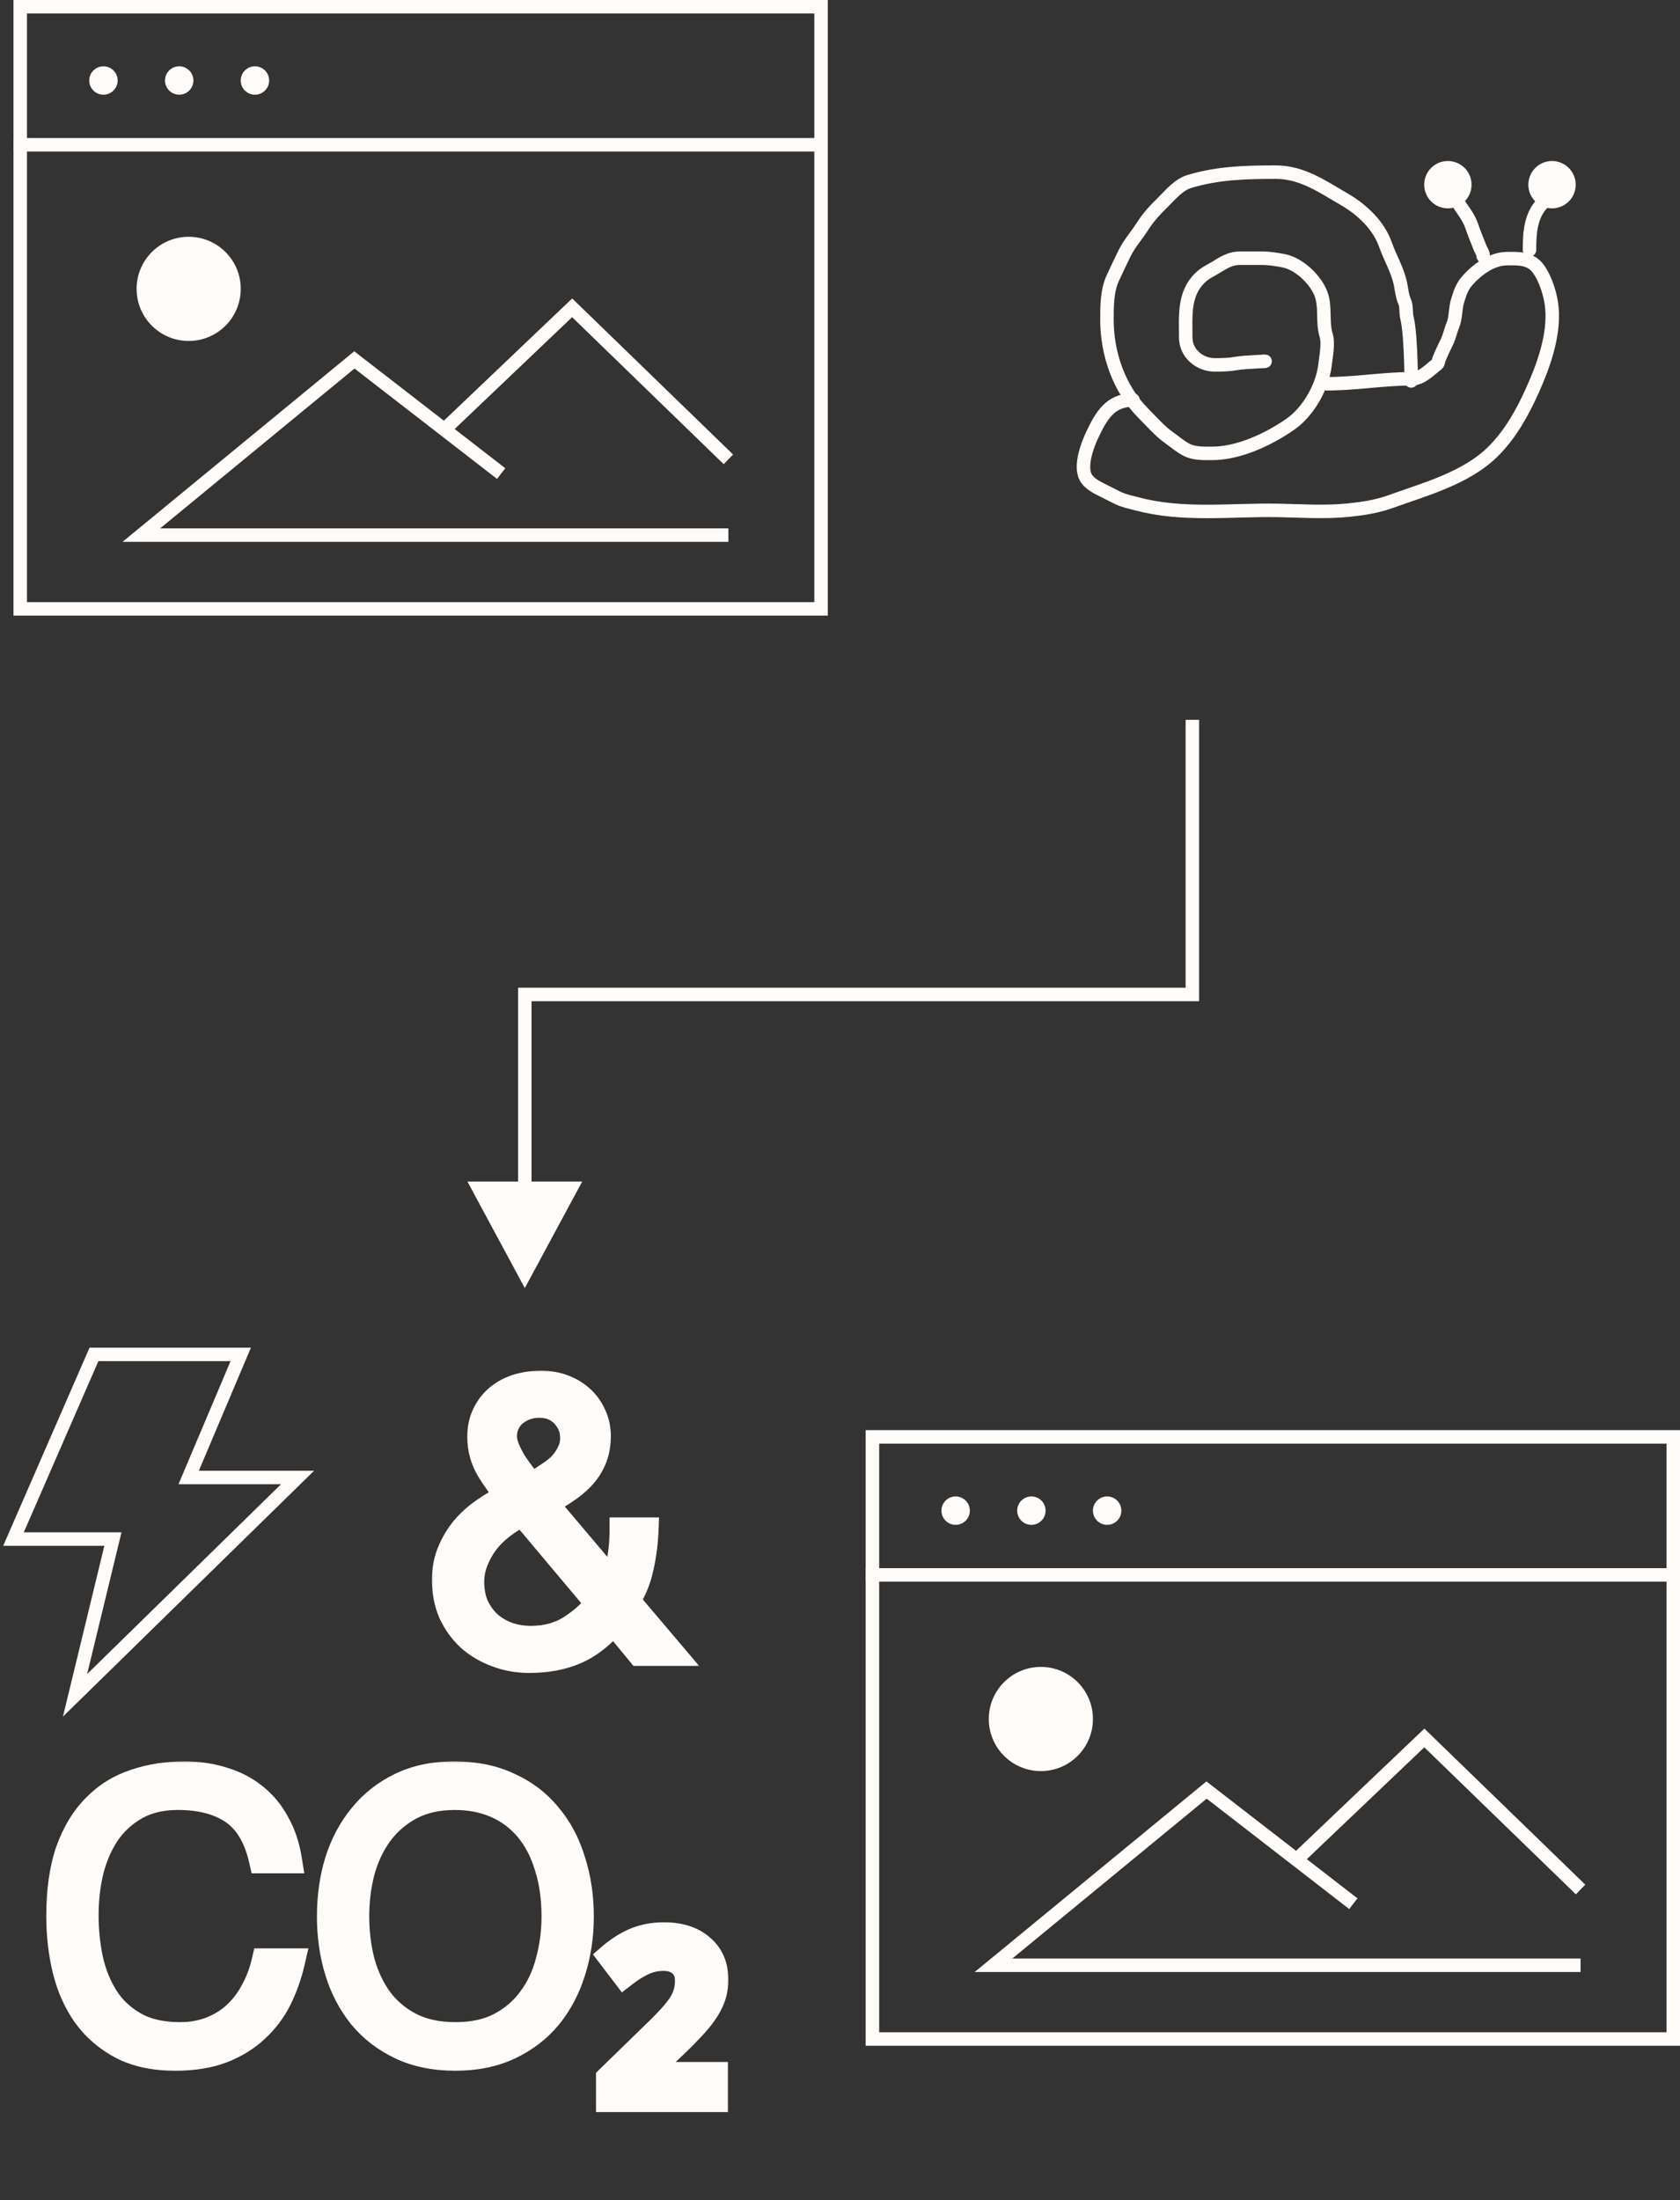 <svg width="249" height="326" viewBox="0 0 249 326" fill="none" xmlns="http://www.w3.org/2000/svg">
<rect x="0" y="0" width="249" height="326" fill="#333333" stroke="none"/>
<path d="M234.264 291.207H147.253L178.83 265.244L192.162 275.566M200.582 282.085L192.162 275.566M192.162 275.566L211.108 257.525L234.264 279.98" stroke="#FFFCF9" stroke-width="2"/>
<rect x="129.307" y="212.915" width="118.693" height="89.222" stroke="#FFFCF9" stroke-width="2"/>
<line x1="128.307" y1="233.369" x2="247.597" y2="233.369" stroke="#FFFCF9" stroke-width="2"/>
<circle cx="152.867" cy="223.844" r="2.105" fill="#FFFCF9"/>
<circle cx="141.639" cy="223.844" r="2.105" fill="#FFFCF9"/>
<circle cx="164.094" cy="223.844" r="2.105" fill="#FFFCF9"/>
<circle cx="154.27" cy="254.719" r="7.719" fill="#FFFCF9"/>
<path d="M107.957 79.293H20.946L52.523 53.33L65.855 63.651M74.276 70.171L65.855 63.651M65.855 63.651L84.801 45.611L107.957 68.065" stroke="#FFFCF9" stroke-width="2"/>
<rect x="3" y="1" width="118.693" height="89.222" stroke="#FFFCF9" stroke-width="2"/>
<line x1="2" y1="21.455" x2="121.29" y2="21.455" stroke="#FFFCF9" stroke-width="2"/>
<circle cx="26.56" cy="11.929" r="2.105" fill="#FFFCF9"/>
<circle cx="15.332" cy="11.929" r="2.105" fill="#FFFCF9"/>
<circle cx="37.787" cy="11.929" r="2.105" fill="#FFFCF9"/>
<circle cx="27.963" cy="42.804" r="7.719" fill="#FFFCF9"/>
<path d="M187.24 53.531C188.568 53.531 184.575 53.615 183.268 53.85C182.195 54.044 181.171 54.07 180.054 54.07C177.801 54.07 175.743 52.353 175.743 50.028C175.743 46.851 175.405 43.536 177.859 41.176C178.703 40.364 179.419 40.121 180.374 39.519C181.437 38.85 182.455 38.262 183.737 38.262C184.815 38.262 185.892 38.262 186.97 38.262C188.159 38.262 189.089 38.427 190.214 38.631C192.565 39.059 195.146 41.561 195.862 43.751C196.479 45.636 195.97 47.765 196.541 49.619C196.934 50.898 196.533 52.776 196.391 54.05C196.031 57.294 193.906 61.02 191.232 62.872C188.015 65.099 183.623 67.183 179.615 67.183C178.364 67.183 176.991 67.234 175.853 66.644C174.87 66.135 174.154 65.472 173.268 64.848C171.876 63.869 170.653 62.433 169.456 61.236C165.875 57.655 164.067 52.422 164.067 47.423C164.067 45.348 164.058 43.056 164.965 41.136C165.533 39.932 166.074 38.739 166.671 37.543C167.406 36.075 168.491 34.867 169.366 33.492C170.213 32.161 171.217 31.095 172.33 29.999C173.526 28.82 174.688 27.36 176.352 26.865C180.567 25.612 184.735 25.508 189.096 25.508C193.02 25.508 196.035 27.681 199.255 29.54C201.863 31.044 204.337 33.376 205.343 36.246C206.042 38.238 207.163 40.037 207.579 42.114C207.735 42.896 207.837 43.922 208.167 44.649C208.528 45.442 208.323 46.26 208.527 47.074C209.239 49.925 209.155 58.805 209.155 55.866" stroke="#FFFCF9" stroke-width="2" stroke-linecap="round"/>
<path d="M196.662 56.867C200.867 56.867 205.037 56.126 209.227 56.126C210.718 56.126 211.86 54.823 212.965 53.994C213.222 53.802 213.17 53.493 213.284 53.212C213.633 52.355 214.053 51.479 214.458 50.647C214.853 49.836 214.995 48.983 215.344 48.155C215.776 47.13 215.689 45.681 216.034 44.571C216.349 43.557 216.648 42.575 217.342 41.749C218.754 40.068 220.99 38.374 223.253 38.33C225.095 38.295 226.841 38.239 228.001 39.834C229.111 41.361 229.857 43.78 230.019 45.652C230.373 49.724 228.779 54.173 227.136 57.825C225.651 61.126 223.894 64.301 221.317 66.878C217.364 70.83 211.205 72.494 206.075 74.334C204.069 75.053 202.086 75.359 199.958 75.58C196.349 75.954 192.948 75.694 189.371 75.631C182.438 75.51 175.35 76.483 168.527 74.663C167.614 74.42 166.667 74.24 165.808 73.84C164.858 73.396 163.952 72.892 162.996 72.429C162.233 72.058 161.279 71.455 160.885 70.668C160.058 69.013 161.128 66.053 161.853 64.509C163.239 61.558 164.578 59.277 167.929 59.277" stroke="#FFFCF9" stroke-width="2" stroke-linecap="round"/>
<path d="M219.834 37.959C219.834 37.492 219.53 37.128 219.36 36.702C218.928 35.622 218.484 34.527 218.104 33.427C217.704 32.272 216.976 31.355 216.312 30.358" stroke="#FFFCF9" stroke-width="2" stroke-linecap="round"/>
<path d="M226.693 37.032C226.693 34.515 226.84 31.88 228.732 29.988" stroke="#FFFCF9" stroke-width="2" stroke-linecap="round"/>
<circle cx="214.595" cy="27.366" r="2.509" fill="#FFFCF9" stroke="#FFFCF9" stroke-width="2"/>
<circle cx="230.033" cy="27.366" r="2.509" fill="#FFFCF9" stroke="#FFFCF9" stroke-width="2"/>
<path d="M35.682 200.688H13.929L2 228.054H16.736L11.122 251.21L44.102 218.932H27.963L35.682 200.688Z" stroke="#FFFCF9" stroke-width="2"/>
<mask id="path-22-outside-1_378_759" maskUnits="userSpaceOnUse" x="63.75" y="202.847" width="40" height="46" fill="black">
<rect fill="white" x="63.75" y="202.847" width="40" height="46"/>
<path d="M77.495 224.146C76.391 224.662 75.361 225.287 74.404 226.023C73.484 226.722 72.674 227.514 71.975 228.397C71.312 229.28 70.779 230.237 70.374 231.267C69.969 232.261 69.767 233.291 69.767 234.359C69.767 235.683 69.988 236.879 70.429 237.947C70.908 238.977 71.533 239.86 72.306 240.596C73.116 241.332 74.054 241.903 75.121 242.307C76.225 242.712 77.421 242.915 78.709 242.915C80.844 242.915 82.721 242.436 84.34 241.479C85.996 240.486 87.486 239.198 88.811 237.615L77.495 224.146ZM84.616 215.038C84.947 214.302 85.076 213.529 85.002 212.72C84.966 211.873 84.726 211.119 84.285 210.457C83.88 209.757 83.309 209.187 82.573 208.745C81.837 208.304 80.954 208.083 79.924 208.083C79.225 208.083 78.562 208.193 77.937 208.414C77.311 208.635 76.741 208.948 76.225 209.353C75.747 209.757 75.361 210.254 75.066 210.843C74.772 211.432 74.624 212.094 74.624 212.83C74.624 213.419 74.772 214.063 75.066 214.762C75.361 215.461 75.71 216.142 76.115 216.805C76.557 217.467 77.017 218.111 77.495 218.737C77.973 219.326 78.397 219.841 78.765 220.282C79.869 219.62 80.973 218.902 82.077 218.13C83.218 217.32 84.064 216.289 84.616 215.038ZM90.688 234.579C91.387 233.402 91.829 232.169 92.013 230.881C92.234 229.556 92.344 228.213 92.344 226.851H95.601C95.527 228.654 95.288 230.458 94.883 232.261C94.515 234.027 93.834 235.683 92.841 237.229L99.299 244.847H94.828L90.964 240.155C89.234 242.215 87.376 243.687 85.389 244.571C83.401 245.454 81.083 245.895 78.433 245.895C76.704 245.895 75.085 245.601 73.576 245.012C72.067 244.46 70.742 243.669 69.601 242.639C68.497 241.608 67.614 240.375 66.952 238.94C66.326 237.468 66.013 235.849 66.013 234.083C66.013 232.611 66.271 231.249 66.786 229.998C67.301 228.746 67.982 227.606 68.829 226.575C69.712 225.545 70.724 224.643 71.865 223.87C73.005 223.061 74.22 222.362 75.508 221.773C74.441 220.522 73.465 219.178 72.582 217.743C71.699 216.271 71.257 214.652 71.257 212.885C71.257 211.634 71.496 210.53 71.975 209.573C72.453 208.58 73.097 207.752 73.907 207.089C74.717 206.427 75.655 205.93 76.722 205.599C77.826 205.268 78.985 205.102 80.2 205.102C81.414 205.102 82.537 205.305 83.567 205.709C84.597 206.114 85.481 206.666 86.217 207.365C86.953 208.065 87.523 208.893 87.928 209.849C88.333 210.769 88.535 211.745 88.535 212.775C88.535 214.1 88.314 215.259 87.873 216.253C87.468 217.21 86.897 218.074 86.162 218.847C85.462 219.583 84.634 220.264 83.677 220.89C82.721 221.515 81.727 222.141 80.697 222.766L90.688 234.579Z"/>
</mask>
<path d="M77.495 224.146L79.026 222.86L78.039 221.685L76.649 222.334L77.495 224.146ZM74.404 226.023L75.614 227.616L75.623 227.608L74.404 226.023ZM71.975 228.397L70.407 227.155L70.391 227.176L70.375 227.197L71.975 228.397ZM70.374 231.267L72.226 232.022L72.231 232.01L72.236 231.999L70.374 231.267ZM70.429 237.947L68.581 238.711L68.597 238.75L68.615 238.789L70.429 237.947ZM72.306 240.596L70.927 242.044L70.944 242.06L70.961 242.076L72.306 240.596ZM75.121 242.307L74.412 244.177L74.422 244.181L74.433 244.185L75.121 242.307ZM84.34 241.479L85.357 243.201L85.369 243.194L84.34 241.479ZM88.811 237.615L90.345 238.899L91.421 237.613L90.342 236.329L88.811 237.615ZM84.616 215.038L82.792 214.218L82.789 214.224L82.786 214.231L84.616 215.038ZM85.002 212.72L83.004 212.807L83.006 212.854L83.01 212.901L85.002 212.72ZM84.285 210.457L82.554 211.459L82.585 211.513L82.621 211.566L84.285 210.457ZM82.573 208.745L83.603 207.03L83.602 207.03L82.573 208.745ZM77.937 208.414L77.271 206.528H77.271L77.937 208.414ZM76.225 209.353L74.99 207.78L74.961 207.802L74.933 207.826L76.225 209.353ZM75.066 210.843L73.277 209.949L73.277 209.949L75.066 210.843ZM76.115 216.805L74.408 217.848L74.429 217.881L74.451 217.914L76.115 216.805ZM77.495 218.737L75.906 219.952L75.924 219.975L75.943 219.998L77.495 218.737ZM78.765 220.282L77.228 221.563L78.325 222.879L79.794 221.997L78.765 220.282ZM82.077 218.13L83.224 219.768L83.234 219.761L82.077 218.13ZM90.688 234.579L89.161 235.871L90.974 238.015L92.408 235.6L90.688 234.579ZM92.013 230.881L90.04 230.552L90.036 230.575L90.033 230.598L92.013 230.881ZM92.344 226.851V224.851H90.344V226.851H92.344ZM95.601 226.851L97.599 226.933L97.684 224.851H95.601V226.851ZM94.883 232.261L92.932 231.823L92.928 231.838L92.925 231.853L94.883 232.261ZM92.841 237.229L91.158 236.147L90.358 237.393L91.315 238.522L92.841 237.229ZM99.299 244.847V246.847H103.617L100.825 243.553L99.299 244.847ZM94.828 244.847L93.284 246.118L93.884 246.847H94.828V244.847ZM90.964 240.155L92.508 238.883L90.978 237.026L89.432 238.869L90.964 240.155ZM85.389 244.571L84.576 242.743L85.389 244.571ZM73.576 245.012L74.303 243.149L74.283 243.141L74.263 243.134L73.576 245.012ZM69.601 242.639L68.237 244.101L68.249 244.112L68.261 244.123L69.601 242.639ZM66.952 238.94L65.111 239.722L65.123 239.751L65.136 239.778L66.952 238.94ZM66.786 229.998L64.937 229.236H64.937L66.786 229.998ZM68.829 226.575L67.31 225.274L67.296 225.29L67.283 225.306L68.829 226.575ZM71.865 223.87L72.986 225.526L73.004 225.514L73.022 225.501L71.865 223.87ZM75.508 221.773L76.339 223.592L78.749 222.49L77.029 220.475L75.508 221.773ZM72.582 217.743L70.867 218.772L70.873 218.782L70.879 218.791L72.582 217.743ZM71.975 209.573L73.764 210.468L73.77 210.454L73.777 210.441L71.975 209.573ZM73.907 207.089L75.173 208.637H75.173L73.907 207.089ZM76.722 205.599L76.147 203.683L76.138 203.686L76.129 203.689L76.722 205.599ZM83.567 205.709L84.298 203.848L84.298 203.848L83.567 205.709ZM86.217 207.365L84.839 208.815L84.839 208.815L86.217 207.365ZM87.928 209.849L86.086 210.629L86.092 210.642L86.097 210.655L87.928 209.849ZM87.873 216.253L86.045 215.44L86.038 215.457L86.031 215.473L87.873 216.253ZM86.162 218.847L84.713 217.468L84.712 217.47L86.162 218.847ZM83.677 220.89L84.772 222.563L84.772 222.563L83.677 220.89ZM80.697 222.766L79.659 221.057L77.658 222.271L79.17 224.058L80.697 222.766ZM76.649 222.334C75.414 222.91 74.258 223.612 73.184 224.438L75.623 227.608C76.463 226.962 77.368 226.413 78.341 225.959L76.649 222.334ZM73.194 224.431C72.144 225.229 71.213 226.137 70.407 227.155L73.543 229.638C74.135 228.89 74.824 228.216 75.614 227.616L73.194 224.431ZM70.375 227.197C69.604 228.224 68.983 229.339 68.513 230.536L72.236 231.999C72.575 231.135 73.021 230.336 73.575 229.597L70.375 227.197ZM68.522 230.513C68.02 231.745 67.767 233.031 67.767 234.359H71.767C71.767 233.551 71.919 232.777 72.226 232.022L68.522 230.513ZM67.767 234.359C67.767 235.907 68.026 237.369 68.581 238.711L72.277 237.182C71.95 236.39 71.767 235.459 71.767 234.359H67.767ZM68.615 238.789C69.192 240.032 69.961 241.125 70.927 242.044L73.685 239.148C73.106 238.596 72.623 237.922 72.243 237.104L68.615 238.789ZM70.961 242.076C71.964 242.988 73.121 243.688 74.412 244.177L75.831 240.437C74.988 240.118 74.267 239.676 73.651 239.116L70.961 242.076ZM74.433 244.185C75.778 244.678 77.209 244.915 78.709 244.915V240.915C77.634 240.915 76.673 240.746 75.81 240.43L74.433 244.185ZM78.709 244.915C81.153 244.915 83.39 244.364 85.357 243.201L83.322 239.758C82.051 240.509 80.535 240.915 78.709 240.915V244.915ZM85.369 243.194C87.229 242.079 88.887 240.641 90.345 238.899L87.278 236.332C86.086 237.755 84.763 238.893 83.311 239.764L85.369 243.194ZM90.342 236.329L79.026 222.86L75.964 225.433L87.28 238.902L90.342 236.329ZM86.44 215.859C86.913 214.807 87.099 213.689 86.994 212.539L83.01 212.901C83.053 213.37 82.981 213.798 82.792 214.218L86.44 215.859ZM87 212.633C86.949 211.446 86.606 210.333 85.949 209.347L82.621 211.566C82.846 211.905 82.982 212.301 83.004 212.807L87 212.633ZM86.016 209.455C85.43 208.444 84.61 207.635 83.603 207.03L81.544 210.46C82.009 210.739 82.329 211.071 82.554 211.459L86.016 209.455ZM83.602 207.03C82.499 206.368 81.244 206.083 79.924 206.083V210.083C80.665 210.083 81.176 210.24 81.544 210.46L83.602 207.03ZM79.924 206.083C79.01 206.083 78.122 206.228 77.271 206.528L78.602 210.3C79.003 210.159 79.439 210.083 79.924 210.083V206.083ZM77.271 206.528C76.442 206.821 75.679 207.239 74.99 207.78L77.461 210.925C77.802 210.657 78.18 210.449 78.602 210.3L77.271 206.528ZM74.933 207.826C74.238 208.414 73.687 209.13 73.277 209.949L76.855 211.737C77.034 211.378 77.256 211.1 77.517 210.879L74.933 207.826ZM73.277 209.949C72.828 210.846 72.624 211.821 72.624 212.83H76.624C76.624 212.368 76.715 212.017 76.855 211.737L73.277 209.949ZM72.624 212.83C72.624 213.75 72.854 214.661 73.223 215.538L76.909 213.986C76.69 213.465 76.624 213.088 76.624 212.83H72.624ZM73.223 215.538C73.557 216.332 73.953 217.102 74.408 217.848L77.822 215.762C77.468 215.183 77.164 214.591 76.909 213.986L73.223 215.538ZM74.451 217.914C74.916 218.612 75.401 219.291 75.906 219.952L79.084 217.522C78.632 216.931 78.197 216.322 77.779 215.695L74.451 217.914ZM75.943 219.998C76.425 220.591 76.853 221.113 77.228 221.563L80.301 219.002C79.94 218.568 79.522 218.06 79.047 217.476L75.943 219.998ZM79.794 221.997C80.94 221.31 82.083 220.566 83.224 219.768L80.93 216.491C79.862 217.238 78.798 217.93 77.736 218.567L79.794 221.997ZM83.234 219.761C84.662 218.747 85.745 217.435 86.446 215.846L82.786 214.231C82.383 215.144 81.773 215.893 80.919 216.498L83.234 219.761ZM92.408 235.6C93.234 234.208 93.769 232.726 93.993 231.164L90.033 230.598C89.888 231.612 89.54 232.595 88.968 233.558L92.408 235.6ZM93.986 231.21C94.225 229.775 94.344 228.321 94.344 226.851H90.344C90.344 228.104 90.242 229.337 90.04 230.552L93.986 231.21ZM92.344 228.851H95.601V224.851H92.344V228.851ZM93.603 226.77C93.534 228.45 93.311 230.134 92.932 231.823L96.835 232.699C97.265 230.781 97.521 228.859 97.599 226.933L93.603 226.77ZM92.925 231.853C92.608 233.375 92.022 234.804 91.158 236.147L94.523 238.31C95.647 236.563 96.422 234.679 96.841 232.669L92.925 231.853ZM91.315 238.522L97.774 246.14L100.825 243.553L94.366 235.936L91.315 238.522ZM99.299 242.847H94.828V246.847H99.299V242.847ZM96.372 243.575L92.508 238.883L89.42 241.426L93.284 246.118L96.372 243.575ZM89.432 238.869C87.853 240.751 86.228 242.009 84.576 242.743L86.201 246.398C88.524 245.366 90.616 243.68 92.496 241.44L89.432 238.869ZM84.576 242.743C82.894 243.491 80.863 243.895 78.433 243.895V247.895C81.303 247.895 83.909 247.417 86.201 246.398L84.576 242.743ZM78.433 243.895C76.936 243.895 75.564 243.642 74.303 243.149L72.849 246.875C74.605 247.561 76.472 247.895 78.433 247.895V243.895ZM74.263 243.134C72.984 242.666 71.884 242.005 70.942 241.154L68.261 244.123C69.601 245.333 71.15 246.254 72.889 246.891L74.263 243.134ZM70.966 241.177C70.06 240.331 69.326 239.313 68.768 238.102L65.136 239.778C65.902 241.438 66.934 242.885 68.237 244.101L70.966 241.177ZM68.792 238.158C68.282 236.958 68.013 235.608 68.013 234.083H64.013C64.013 236.09 64.37 237.978 65.111 239.722L68.792 238.158ZM68.013 234.083C68.013 232.849 68.228 231.748 68.635 230.759L64.937 229.236C64.314 230.749 64.013 232.372 64.013 234.083H68.013ZM68.635 230.759C69.076 229.689 69.655 228.72 70.374 227.845L67.283 225.306C66.309 226.492 65.526 227.804 64.937 229.236L68.635 230.759ZM70.347 227.877C71.112 226.984 71.991 226.201 72.986 225.526L70.743 222.215C69.457 223.086 68.311 224.106 67.31 225.274L70.347 227.877ZM73.022 225.501C74.059 224.765 75.164 224.129 76.339 223.592L74.676 219.954C73.275 220.594 71.952 221.356 70.707 222.239L73.022 225.501ZM77.029 220.475C76.031 219.304 75.116 218.045 74.285 216.695L70.879 218.791C71.815 220.312 72.85 221.739 73.986 223.071L77.029 220.475ZM74.297 216.714C73.606 215.562 73.257 214.3 73.257 212.885H69.257C69.257 215.003 69.792 216.98 70.867 218.772L74.297 216.714ZM73.257 212.885C73.257 211.892 73.446 211.103 73.764 210.468L70.186 208.679C69.547 209.957 69.257 211.376 69.257 212.885H73.257ZM73.777 210.441C74.136 209.696 74.602 209.105 75.173 208.637L72.641 205.541C71.593 206.399 70.771 207.464 70.173 208.706L73.777 210.441ZM75.173 208.637C75.771 208.149 76.477 207.769 77.315 207.509L76.129 203.689C74.833 204.091 73.662 204.705 72.641 205.541L75.173 208.637ZM77.297 207.515C78.205 207.242 79.17 207.102 80.2 207.102V203.102C78.801 203.102 77.448 203.293 76.147 203.683L77.297 207.515ZM80.2 207.102C81.188 207.102 82.06 207.266 82.836 207.571L84.298 203.848C83.013 203.343 81.64 203.102 80.2 203.102V207.102ZM82.836 207.571C83.648 207.89 84.306 208.309 84.839 208.815L87.594 205.915C86.655 205.023 85.547 204.338 84.298 203.848L82.836 207.571ZM84.839 208.815C85.371 209.321 85.786 209.919 86.086 210.629L89.77 209.07C89.26 207.866 88.534 206.808 87.594 205.915L84.839 208.815ZM86.097 210.655C86.388 211.315 86.535 212.015 86.535 212.775H90.535C90.535 211.474 90.278 210.224 89.759 209.044L86.097 210.655ZM86.535 212.775C86.535 213.88 86.351 214.752 86.045 215.44L89.7 217.065C90.278 215.766 90.535 214.32 90.535 212.775H86.535ZM86.031 215.473C85.722 216.202 85.287 216.865 84.713 217.468L87.61 220.226C88.507 219.284 89.213 218.217 89.715 217.032L86.031 215.473ZM84.712 217.47C84.131 218.08 83.426 218.664 82.583 219.216L84.772 222.563C85.842 221.864 86.793 221.086 87.612 220.225L84.712 217.47ZM82.583 219.216C81.646 219.828 80.671 220.442 79.659 221.057L81.735 224.476C82.783 223.839 83.796 223.202 84.772 222.563L82.583 219.216ZM79.17 224.058L89.161 235.871L92.215 233.288L82.224 221.475L79.17 224.058Z" fill="#FFFCF9" mask="url(#path-22-outside-1_378_759)"/>
<mask id="path-24-outside-2_378_759" maskUnits="userSpaceOnUse" x="6.21" y="260.79" width="102" height="53" fill="black">
<rect fill="white" x="6.21" y="260.79" width="102" height="53"/>
<path d="M38.889 275.582C38.116 272.196 36.681 269.786 34.583 268.351C32.486 266.915 29.744 266.198 26.358 266.198C23.966 266.198 21.906 266.676 20.176 267.633C18.446 268.59 17.011 269.878 15.87 271.497C14.766 273.116 13.938 274.993 13.386 277.128C12.871 279.225 12.614 281.452 12.614 283.807C12.614 286.015 12.834 288.186 13.276 290.321C13.754 292.455 14.527 294.369 15.594 296.061C16.662 297.717 18.097 299.061 19.9 300.091C21.703 301.122 23.966 301.637 26.69 301.637C28.383 301.637 29.928 301.361 31.326 300.809C32.725 300.257 33.939 299.502 34.97 298.545C36.037 297.552 36.92 296.393 37.619 295.068C38.355 293.743 38.907 292.289 39.276 290.707H43.195C42.753 292.621 42.109 294.442 41.263 296.172C40.416 297.865 39.294 299.355 37.895 300.643C36.534 301.931 34.859 302.962 32.872 303.734C30.922 304.47 28.622 304.838 25.972 304.838C22.918 304.838 20.305 304.286 18.134 303.182C15.962 302.042 14.178 300.514 12.779 298.601C11.418 296.687 10.424 294.479 9.798 291.977C9.173 289.437 8.86 286.751 8.86 283.917C8.86 280.127 9.32 276.907 10.24 274.257C11.197 271.608 12.503 269.455 14.159 267.799C15.815 266.106 17.766 264.891 20.01 264.155C22.255 263.383 24.703 262.996 27.352 262.996C29.376 262.996 31.253 263.272 32.983 263.824C34.749 264.339 36.295 265.131 37.619 266.198C38.981 267.265 40.085 268.59 40.931 270.172C41.815 271.718 42.422 273.521 42.753 275.582H38.889ZM48.973 283.972C48.973 281.065 49.359 278.342 50.132 275.803C50.942 273.264 52.12 271.056 53.665 269.179C55.211 267.265 57.124 265.756 59.406 264.652C61.688 263.548 64.319 262.996 67.3 262.996C70.391 262.996 73.096 263.548 75.414 264.652C77.769 265.719 79.72 267.21 81.266 269.123C82.848 271 84.026 273.227 84.798 275.803C85.608 278.342 86.013 281.065 86.013 283.972C86.013 286.843 85.608 289.548 84.798 292.087C84.026 294.589 82.866 296.797 81.321 298.711C79.775 300.588 77.843 302.078 75.525 303.182C73.206 304.286 70.52 304.838 67.465 304.838C64.411 304.838 61.724 304.286 59.406 303.182C57.088 302.078 55.156 300.588 53.61 298.711C52.064 296.797 50.905 294.589 50.132 292.087C49.359 289.548 48.973 286.843 48.973 283.972ZM67.521 301.637C70.097 301.637 72.305 301.158 74.145 300.202C76.022 299.208 77.549 297.901 78.726 296.282C79.941 294.663 80.824 292.786 81.376 290.652C81.965 288.517 82.259 286.291 82.259 283.972C82.259 281.212 81.91 278.747 81.21 276.576C80.548 274.368 79.573 272.491 78.285 270.945C76.997 269.399 75.433 268.222 73.593 267.412C71.753 266.603 69.692 266.198 67.41 266.198C64.871 266.198 62.663 266.695 60.786 267.688C58.946 268.682 57.419 270.007 56.204 271.663C55.027 273.282 54.144 275.159 53.555 277.293C53.003 279.428 52.727 281.654 52.727 283.972C52.727 286.328 53.003 288.573 53.555 290.707C54.144 292.841 55.027 294.718 56.204 296.337C57.419 297.957 58.946 299.245 60.786 300.202C62.663 301.158 64.908 301.637 67.521 301.637ZM105.903 310.966H90.336V307.985L96.684 301.802C98.193 300.367 99.316 299.208 100.051 298.325C100.824 297.405 101.34 296.595 101.597 295.896C101.892 295.16 102.039 294.387 102.039 293.577C102.039 292.4 101.689 291.517 100.99 290.928C100.327 290.339 99.444 290.045 98.34 290.045C97.236 290.045 96.224 290.265 95.304 290.707C94.421 291.112 93.501 291.682 92.544 292.418L90.612 289.879C91.679 288.959 92.839 288.223 94.09 287.671C95.378 287.119 96.813 286.843 98.395 286.843C100.751 286.843 102.591 287.432 103.916 288.609C105.277 289.75 105.958 291.333 105.958 293.357C105.958 294.571 105.7 295.693 105.185 296.724C104.707 297.717 103.989 298.748 103.032 299.815C102.112 300.846 100.972 302.005 99.61 303.293L95.139 307.543H105.903V310.966Z"/>
</mask>
<path d="M38.889 275.582L36.939 276.027L37.294 277.582H38.889V275.582ZM34.583 268.351L33.454 270.001L33.454 270.001L34.583 268.351ZM20.176 267.633L21.144 269.383L20.176 267.633ZM15.87 271.497L14.235 270.345L14.226 270.358L14.218 270.37L15.87 271.497ZM13.386 277.128L11.45 276.627L11.447 276.639L11.444 276.651L13.386 277.128ZM13.276 290.321L11.317 290.726L11.321 290.742L11.324 290.758L13.276 290.321ZM15.594 296.061L13.902 297.128L13.908 297.136L13.913 297.145L15.594 296.061ZM19.9 300.091L18.908 301.828H18.908L19.9 300.091ZM31.326 300.809L30.592 298.948L31.326 300.809ZM34.97 298.545L36.331 300.011L36.333 300.009L34.97 298.545ZM37.619 295.068L35.871 294.097L35.861 294.115L35.851 294.134L37.619 295.068ZM39.276 290.707V288.707H37.687L37.327 290.254L39.276 290.707ZM43.195 290.707L45.144 291.157L45.709 288.707H43.195V290.707ZM41.263 296.172L43.051 297.066L43.055 297.059L43.059 297.051L41.263 296.172ZM37.895 300.643L36.541 299.172L36.531 299.181L36.521 299.19L37.895 300.643ZM32.872 303.734L33.578 305.606L33.588 305.602L33.597 305.598L32.872 303.734ZM18.134 303.182L17.203 304.953L17.215 304.959L17.227 304.965L18.134 303.182ZM12.779 298.601L11.149 299.76L11.157 299.77L11.164 299.781L12.779 298.601ZM9.798 291.977L7.856 292.455L7.858 292.462L9.798 291.977ZM10.24 274.257L8.359 273.578L8.355 273.589L8.351 273.601L10.24 274.257ZM14.159 267.799L15.573 269.213L15.581 269.205L15.589 269.197L14.159 267.799ZM20.01 264.155L20.634 266.056L20.648 266.051L20.661 266.046L20.01 264.155ZM32.983 263.824L32.374 265.73L32.398 265.737L32.423 265.744L32.983 263.824ZM37.619 266.198L36.365 267.755L36.375 267.764L36.386 267.772L37.619 266.198ZM40.931 270.172L39.168 271.116L39.181 271.14L39.195 271.165L40.931 270.172ZM42.753 275.582V277.582H45.1L44.728 275.265L42.753 275.582ZM40.839 275.137C39.996 271.442 38.358 268.51 35.713 266.7L33.454 270.001C35.004 271.062 36.237 272.95 36.939 276.027L40.839 275.137ZM35.713 266.7C33.188 264.973 30.016 264.198 26.358 264.198V268.198C29.473 268.198 31.783 268.858 33.454 270.001L35.713 266.7ZM26.358 264.198C23.699 264.198 21.29 264.731 19.208 265.883L21.144 269.383C22.521 268.621 24.234 268.198 26.358 268.198V264.198ZM19.208 265.883C17.213 266.987 15.55 268.479 14.235 270.345L17.505 272.649C18.472 271.277 19.68 270.193 21.144 269.383L19.208 265.883ZM14.218 270.37C12.969 272.203 12.053 274.297 11.45 276.627L15.323 277.628C15.824 275.69 16.564 274.03 17.523 272.624L14.218 270.37ZM11.444 276.651C10.887 278.918 10.614 281.305 10.614 283.807H14.614C14.614 281.598 14.855 279.533 15.329 277.605L11.444 276.651ZM10.614 283.807C10.614 286.149 10.848 288.456 11.317 290.726L15.234 289.915C14.821 287.916 14.614 285.881 14.614 283.807H10.614ZM11.324 290.758C11.848 293.095 12.703 295.225 13.902 297.128L17.286 294.995C16.352 293.513 15.661 291.815 15.227 289.883L11.324 290.758ZM13.913 297.145C15.164 299.085 16.841 300.647 18.908 301.828L20.892 298.355C19.352 297.475 18.159 296.35 17.276 294.978L13.913 297.145ZM18.908 301.828C21.093 303.076 23.724 303.637 26.69 303.637V299.637C24.209 299.637 22.314 299.167 20.892 298.355L18.908 301.828ZM26.69 303.637C28.602 303.637 30.401 303.324 32.061 302.669L30.592 298.948C29.455 299.397 28.163 299.637 26.69 299.637V303.637ZM32.061 302.669C33.675 302.032 35.105 301.149 36.331 300.011L33.609 297.08C32.773 297.856 31.775 298.481 30.592 298.948L32.061 302.669ZM36.333 300.009C37.568 298.859 38.587 297.519 39.388 296.001L35.851 294.134C35.253 295.266 34.506 296.245 33.607 297.082L36.333 300.009ZM39.368 296.039C40.2 294.54 40.816 292.911 41.224 291.16L37.327 290.254C36.999 291.668 36.511 292.946 35.871 294.097L39.368 296.039ZM39.276 292.707H43.195V288.707H39.276V292.707ZM41.246 290.257C40.838 292.025 40.244 293.703 39.466 295.293L43.059 297.051C43.974 295.182 44.668 293.216 45.144 291.157L41.246 290.257ZM39.474 295.277C38.736 296.752 37.761 298.048 36.541 299.172L39.25 302.114C40.826 300.663 42.096 298.977 43.051 297.066L39.474 295.277ZM36.521 299.19C35.371 300.278 33.926 301.178 32.147 301.87L33.597 305.598C35.792 304.745 37.696 303.585 39.27 302.096L36.521 299.19ZM32.166 301.863C30.493 302.494 28.443 302.838 25.972 302.838V306.838C28.8 306.838 31.35 306.446 33.578 305.606L32.166 301.863ZM25.972 302.838C23.154 302.838 20.868 302.329 19.04 301.4L17.227 304.965C19.741 306.244 22.681 306.838 25.972 306.838V302.838ZM19.064 301.412C17.153 300.408 15.606 299.079 14.394 297.421L11.164 299.781C12.749 301.95 14.771 303.675 17.203 304.953L19.064 301.412ZM14.409 297.441C13.205 295.75 12.309 293.776 11.739 291.492L7.858 292.462C8.538 295.182 9.63 297.624 11.149 299.76L14.409 297.441ZM11.74 291.498C11.156 289.128 10.86 286.603 10.86 283.917H6.86C6.86 286.899 7.189 289.747 7.856 292.455L11.74 291.498ZM10.86 283.917C10.86 280.277 11.303 277.292 12.129 274.913L8.351 273.601C7.337 276.521 6.86 279.977 6.86 283.917H10.86ZM12.121 274.936C12.998 272.508 14.163 270.623 15.573 269.213L12.745 266.384C10.843 268.286 9.395 270.707 8.359 273.578L12.121 274.936ZM15.589 269.197C17.021 267.733 18.695 266.692 20.634 266.056L19.387 262.255C16.836 263.091 14.61 264.478 12.729 266.4L15.589 269.197ZM20.661 266.046C22.674 265.354 24.898 264.996 27.352 264.996V260.996C24.506 260.996 21.837 261.412 19.359 262.264L20.661 266.046ZM27.352 264.996C29.193 264.996 30.863 265.247 32.374 265.73L33.591 261.919C31.643 261.297 29.559 260.996 27.352 260.996V264.996ZM32.423 265.744C33.957 266.192 35.262 266.867 36.365 267.755L38.874 264.64C37.328 263.395 35.541 262.487 33.543 261.904L32.423 265.744ZM36.386 267.772C37.521 268.662 38.447 269.769 39.168 271.116L42.695 269.229C41.723 267.411 40.441 265.869 38.853 264.624L36.386 267.772ZM39.195 271.165C39.94 272.469 40.479 274.036 40.779 275.899L44.728 275.265C44.365 273.006 43.689 270.967 42.668 269.18L39.195 271.165ZM42.753 273.582H38.889V277.582H42.753V273.582ZM50.132 275.803L48.227 275.195L48.223 275.208L48.219 275.22L50.132 275.803ZM53.665 269.179L55.209 270.45L55.215 270.443L55.221 270.435L53.665 269.179ZM59.406 264.652L58.535 262.852V262.852L59.406 264.652ZM75.414 264.652L74.554 266.458L74.572 266.466L74.589 266.474L75.414 264.652ZM81.266 269.123L79.71 270.38L79.723 270.397L79.737 270.413L81.266 269.123ZM84.798 275.803L82.883 276.377L82.888 276.394L82.893 276.41L84.798 275.803ZM84.798 292.087L82.893 291.479L82.89 291.488L82.888 291.497L84.798 292.087ZM81.321 298.711L82.865 299.982L82.871 299.975L82.877 299.968L81.321 298.711ZM75.525 303.182L76.385 304.988L75.525 303.182ZM59.406 303.182L60.266 301.377L59.406 303.182ZM53.61 298.711L52.054 299.968L52.06 299.975L52.066 299.982L53.61 298.711ZM50.132 292.087L48.219 292.669L48.221 292.677L50.132 292.087ZM74.145 300.201L75.067 301.976L75.074 301.973L75.08 301.969L74.145 300.201ZM78.726 296.282L77.126 295.082L77.118 295.094L77.109 295.106L78.726 296.282ZM81.376 290.652L79.448 290.12L79.444 290.135L79.44 290.151L81.376 290.652ZM81.21 276.576L79.295 277.15L79.3 277.17L79.307 277.189L81.21 276.576ZM78.285 270.945L79.821 269.665V269.665L78.285 270.945ZM73.593 267.412L72.787 269.243L73.593 267.412ZM60.786 267.688L59.85 265.921L59.843 265.925L59.836 265.928L60.786 267.688ZM56.204 271.663L54.592 270.48L54.587 270.486L56.204 271.663ZM53.555 277.293L51.627 276.761L51.623 276.777L51.618 276.792L53.555 277.293ZM53.555 290.707L51.618 291.208L51.623 291.223L51.627 291.239L53.555 290.707ZM56.204 296.337L54.587 297.514L54.596 297.526L54.604 297.537L56.204 296.337ZM60.786 300.201L59.863 301.976L59.87 301.98L59.878 301.983L60.786 300.201ZM50.973 283.972C50.973 281.244 51.336 278.718 52.046 276.385L48.219 275.22C47.383 277.966 46.973 280.887 46.973 283.972H50.973ZM52.038 276.41C52.778 274.09 53.84 272.113 55.209 270.45L52.121 267.907C50.399 269.998 49.106 272.437 48.227 275.195L52.038 276.41ZM55.221 270.435C56.576 268.758 58.253 267.432 60.277 266.453L58.535 262.852C55.996 264.08 53.846 265.772 52.109 267.922L55.221 270.435ZM60.277 266.453C62.243 265.501 64.568 264.996 67.3 264.996V260.996C64.07 260.996 61.132 261.595 58.535 262.852L60.277 266.453ZM67.3 264.996C70.153 264.996 72.554 265.505 74.554 266.458L76.274 262.846C73.638 261.591 70.629 260.996 67.3 260.996V264.996ZM74.589 266.474C76.675 267.419 78.37 268.722 79.71 270.38L82.821 267.867C81.07 265.698 78.864 264.02 76.24 262.831L74.589 266.474ZM79.737 270.413C81.126 272.061 82.181 274.038 82.883 276.377L86.714 275.228C85.87 272.415 84.57 269.94 82.795 267.834L79.737 270.413ZM82.893 276.41C83.635 278.736 84.013 281.253 84.013 283.972H88.013C88.013 280.878 87.582 277.948 86.704 275.195L82.893 276.41ZM84.013 283.972C84.013 286.653 83.635 289.151 82.893 291.479L86.704 292.695C87.581 289.944 88.013 287.033 88.013 283.972H84.013ZM82.888 291.497C82.185 293.772 81.141 295.751 79.765 297.454L82.877 299.968C84.592 297.844 85.867 295.406 86.709 292.677L82.888 291.497ZM79.777 297.44C78.428 299.078 76.734 300.391 74.665 301.377L76.385 304.988C78.952 303.765 81.123 302.098 82.865 299.982L79.777 297.44ZM74.665 301.377C72.661 302.331 70.278 302.838 67.465 302.838V306.838C70.762 306.838 73.751 306.242 76.385 304.988L74.665 301.377ZM67.465 302.838C64.653 302.838 62.27 302.331 60.266 301.377L58.546 304.988C61.179 306.242 64.169 306.838 67.465 306.838V302.838ZM60.266 301.377C58.197 300.391 56.503 299.078 55.154 297.44L52.066 299.982C53.808 302.098 55.979 303.765 58.546 304.988L60.266 301.377ZM55.166 297.454C53.79 295.751 52.746 293.772 52.043 291.497L48.221 292.677C49.064 295.406 50.339 297.844 52.054 299.968L55.166 297.454ZM52.046 291.505C51.335 289.169 50.973 286.662 50.973 283.972H46.973C46.973 287.024 47.384 289.927 48.219 292.669L52.046 291.505ZM67.521 303.637C70.341 303.637 72.882 303.113 75.067 301.976L73.222 298.427C71.728 299.204 69.852 299.637 67.521 299.637V303.637ZM75.08 301.969C77.21 300.842 78.976 299.339 80.344 297.459L77.109 295.106C76.121 296.464 74.833 297.574 73.209 298.434L75.08 301.969ZM80.326 297.482C81.711 295.636 82.701 293.517 83.312 291.153L79.44 290.151C78.947 292.055 78.171 293.69 77.126 295.082L80.326 297.482ZM83.304 291.184C83.943 288.868 84.259 286.462 84.259 283.972H80.259C80.259 286.12 79.987 288.167 79.448 290.12L83.304 291.184ZM84.259 283.972C84.259 281.047 83.889 278.368 83.114 275.963L79.307 277.189C79.93 279.125 80.259 281.378 80.259 283.972H84.259ZM83.126 276.001C82.397 273.572 81.305 271.446 79.821 269.665L76.748 272.225C77.84 273.536 78.699 275.163 79.295 277.15L83.126 276.001ZM79.821 269.665C78.335 267.882 76.521 266.516 74.398 265.582L72.787 269.243C74.344 269.928 75.658 270.917 76.748 272.225L79.821 269.665ZM74.398 265.582C72.272 264.646 69.932 264.198 67.41 264.198V268.198C69.452 268.198 71.233 268.559 72.787 269.243L74.398 265.582ZM67.41 264.198C64.608 264.198 62.067 264.747 59.85 265.921L61.722 269.456C63.259 268.642 65.134 268.198 67.41 268.198V264.198ZM59.836 265.928C57.74 267.06 55.985 268.58 54.592 270.48L57.817 272.845C58.853 271.433 60.152 270.303 61.736 269.448L59.836 265.928ZM54.587 270.486C53.254 272.32 52.273 274.42 51.627 276.761L55.483 277.825C56.014 275.898 56.8 274.244 57.822 272.839L54.587 270.486ZM51.618 276.792C51.022 279.099 50.727 281.494 50.727 283.972H54.727C54.727 281.814 54.983 279.757 55.491 277.794L51.618 276.792ZM50.727 283.972C50.727 286.485 51.021 288.899 51.618 291.208L55.491 290.206C54.984 288.246 54.727 286.17 54.727 283.972H50.727ZM51.627 291.239C52.273 293.581 53.254 295.681 54.587 297.514L57.822 295.161C56.8 293.756 56.014 292.102 55.483 290.175L51.627 291.239ZM54.604 297.537C56.003 299.403 57.764 300.884 59.863 301.976L61.709 298.427C60.128 297.605 58.834 296.511 57.804 295.137L54.604 297.537ZM59.878 301.983C62.095 303.114 64.666 303.637 67.521 303.637V299.637C65.149 299.637 63.23 299.203 61.694 298.42L59.878 301.983ZM105.903 310.966V312.966H107.903V310.966H105.903ZM90.336 310.966H88.336V312.966H90.336V310.966ZM90.336 307.985L88.941 306.552L88.336 307.141V307.985H90.336ZM96.684 301.802L95.306 300.353L95.297 300.361L95.289 300.37L96.684 301.802ZM100.051 298.325L98.52 297.038L98.515 297.044L100.051 298.325ZM101.597 295.896L99.74 295.153L99.73 295.179L99.72 295.204L101.597 295.896ZM100.99 290.928L99.661 292.423L99.681 292.44L99.702 292.458L100.99 290.928ZM95.304 290.707L96.138 292.525L96.154 292.518L96.17 292.51L95.304 290.707ZM92.544 292.418L90.953 293.629L92.17 295.229L93.764 294.003L92.544 292.418ZM90.612 289.879L89.306 288.364L87.881 289.593L89.02 291.09L90.612 289.879ZM94.09 287.671L93.302 285.833L93.292 285.837L93.282 285.841L94.09 287.671ZM103.916 288.609L102.587 290.104L102.609 290.124L102.631 290.142L103.916 288.609ZM105.185 296.724L103.396 295.829L103.39 295.843L103.383 295.856L105.185 296.724ZM103.032 299.815L101.543 298.48L101.54 298.483L103.032 299.815ZM99.61 303.293L98.236 301.84L98.232 301.843L99.61 303.293ZM95.139 307.543L93.761 306.094L90.132 309.543H95.139V307.543ZM105.903 307.543H107.903V305.543H105.903V307.543ZM105.903 308.966H90.336V312.966H105.903V308.966ZM92.336 310.966V307.985H88.336V310.966H92.336ZM91.732 309.418L98.08 303.235L95.289 300.37L88.941 306.552L91.732 309.418ZM98.063 303.251C99.59 301.798 100.778 300.577 101.588 299.605L98.515 297.044C97.853 297.839 96.796 298.936 95.306 300.353L98.063 303.251ZM101.583 299.611C102.425 298.609 103.103 297.595 103.474 296.587L99.72 295.204C99.576 295.595 99.224 296.2 98.52 297.038L101.583 299.611ZM103.454 296.639C103.845 295.661 104.039 294.636 104.039 293.577H100.039C100.039 294.138 99.938 294.658 99.74 295.153L103.454 296.639ZM104.039 293.577C104.039 291.993 103.552 290.471 102.278 289.398L99.702 292.458C99.826 292.563 100.039 292.807 100.039 293.577H104.039ZM102.319 289.433C101.206 288.444 99.809 288.045 98.34 288.045V292.045C99.079 292.045 99.449 292.234 99.661 292.423L102.319 289.433ZM98.34 288.045C96.962 288.045 95.65 288.322 94.439 288.904L96.17 292.51C96.798 292.208 97.511 292.045 98.34 292.045V288.045ZM94.471 288.889C93.422 289.369 92.374 290.026 91.325 290.833L93.764 294.003C94.628 293.338 95.42 292.854 96.138 292.525L94.471 288.889ZM94.136 291.207L92.204 288.668L89.02 291.09L90.953 293.629L94.136 291.207ZM91.918 291.394C92.84 290.599 93.832 289.971 94.897 289.501L93.282 285.841C91.845 286.475 90.519 287.319 89.306 288.364L91.918 291.394ZM94.878 289.509C95.886 289.077 97.049 288.843 98.395 288.843V284.843C96.577 284.843 94.869 285.161 93.302 285.833L94.878 289.509ZM98.395 288.843C100.425 288.843 101.734 289.346 102.587 290.104L105.244 287.115C103.447 285.517 101.077 284.843 98.395 284.843V288.843ZM102.631 290.142C103.473 290.848 103.958 291.832 103.958 293.357H107.958C107.958 290.833 107.082 288.653 105.2 287.076L102.631 290.142ZM103.958 293.357C103.958 294.278 103.765 295.092 103.396 295.829L106.974 297.618C107.636 296.295 107.958 294.864 107.958 293.357H103.958ZM103.383 295.856C103.007 296.638 102.41 297.514 101.543 298.48L104.521 301.15C105.569 299.982 106.407 298.797 106.987 297.591L103.383 295.856ZM101.54 298.483C100.668 299.46 99.57 300.578 98.236 301.84L100.984 304.746C102.373 303.432 103.556 302.231 104.524 301.147L101.54 298.483ZM98.232 301.843L93.761 306.094L96.517 308.993L100.988 304.742L98.232 301.843ZM95.139 309.543H105.903V305.543H95.139V309.543ZM103.903 307.543V310.966H107.903V307.543H103.903Z" fill="#FFFCF9" mask="url(#path-24-outside-2_378_759)"/>
<path d="M176.725 106.659V147.358H77.784V187.355" stroke="#FFFCF9" stroke-width="2"/>
<path d="M77.784 190.863L86.292 175.075H69.276L77.784 190.863Z" fill="#FFFCF9"/>
</svg>
